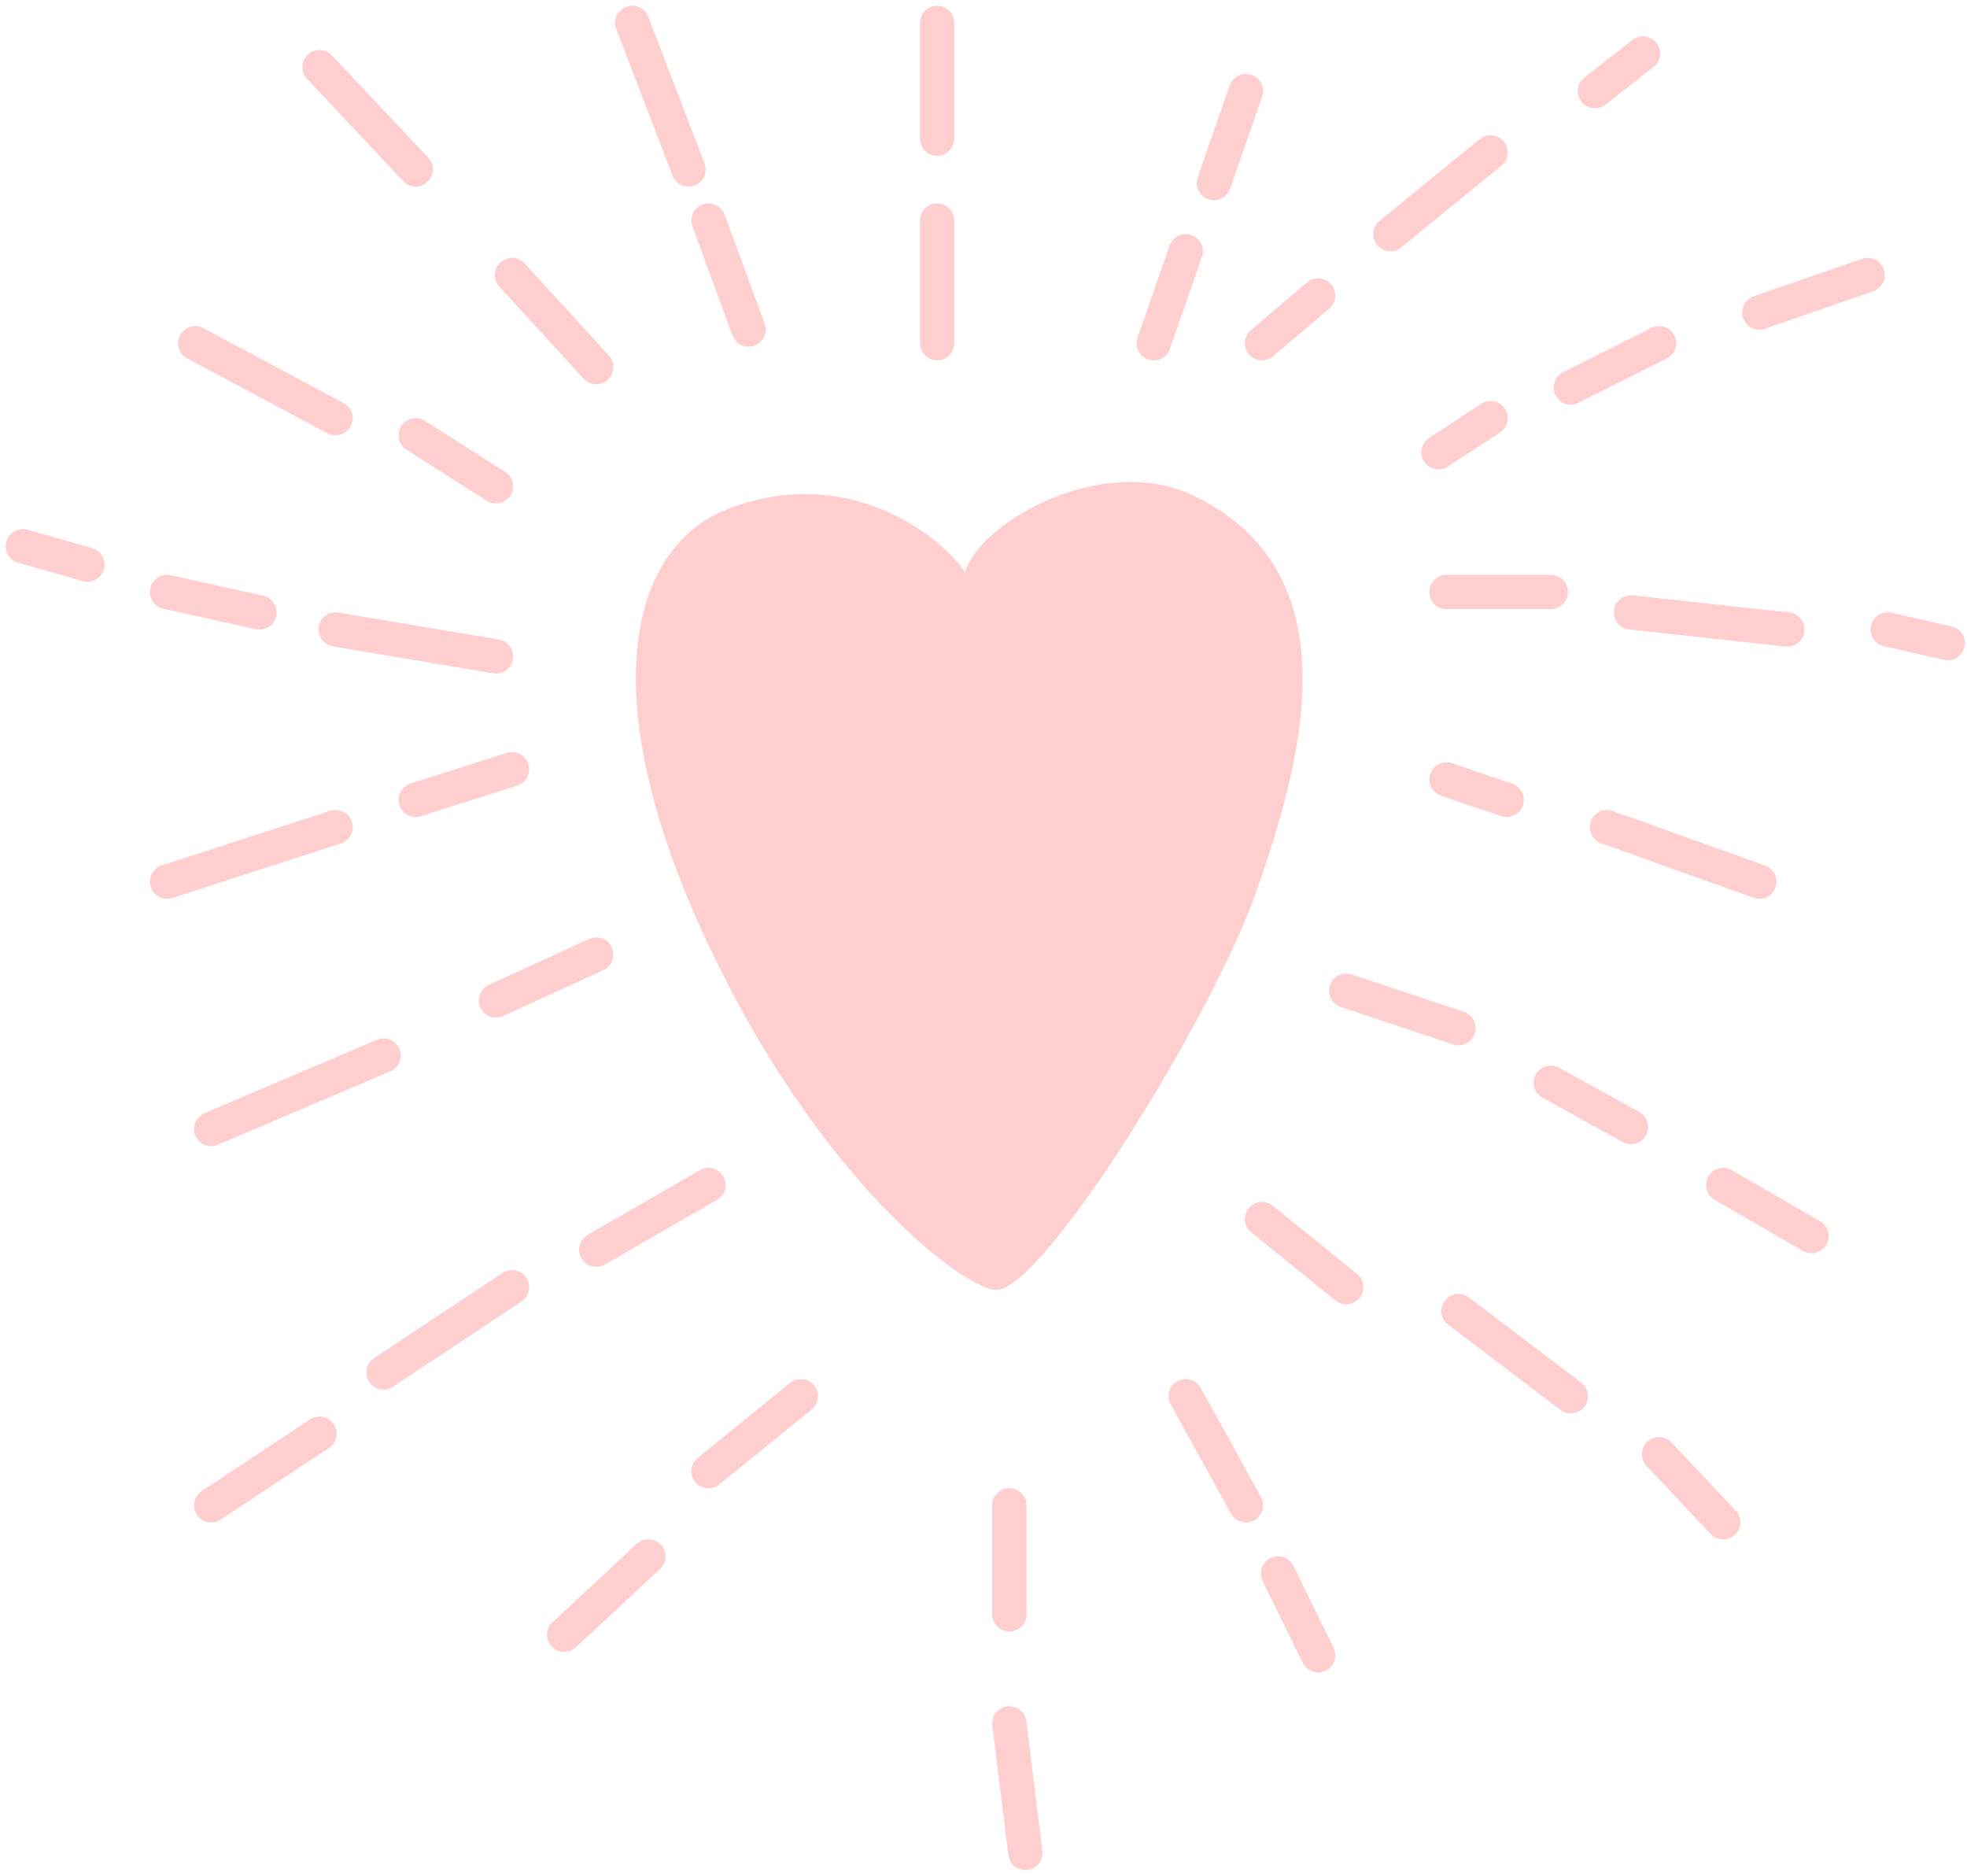 <svg width="172" height="164" viewBox="0 0 172 164" fill="none" xmlns="http://www.w3.org/2000/svg">
<path d="M52.136 32.093L44.771 24.048M36.354 14.812L27.937 5.873M65.463 28.816L61.955 19.281M60.202 14.812L55.292 2M81.946 30.007V19.281M81.946 12.13V2M100.884 30.007L103.689 21.963M106.144 16.004L108.95 7.959M110.353 30.007L115.263 25.836M121.575 20.473L130.343 13.322M139.462 7.959L143.67 4.682M125.784 39.542L130.343 36.562M137.357 33.881L145.073 30.007M153.84 27.326L163.31 24.048M43.368 42.521L36.354 38.052M29.34 36.562L17.065 30.007M43.368 57.389L29.34 55.035M22.688 53.546L14.61 51.758M7.642 49.362L2 47.757M44.771 67.251L36.354 69.933M29.34 72.317L14.61 77.084M52.136 83.457L43.368 87.47M33.548 92.287L18.468 98.709M61.955 103.601L52.136 109.263M44.771 112.54L33.548 119.989M27.937 125.352L18.468 131.609M70.022 122.074L61.955 128.629M56.695 136.078L49.33 142.931M88.258 131.609V141.143M88.258 150.678L89.661 162M103.689 122.074L108.95 131.609M111.756 137.568L115.263 144.719M110.353 106.581L117.718 112.54M127.538 114.626L137.357 122.074M145.073 127.14L150.684 133.099M117.718 86.618L127.538 89.896M135.604 94.663L142.618 98.536M150.684 103.601L158.4 108.071M126.485 68.145L131.746 69.933M140.514 72.317L153.84 77.084M126.485 51.758H135.604M142.618 53.546L156.295 55.035M165.063 55.035L170.324 56.227" stroke="#FFCFCF" stroke-width="3" stroke-linecap="round" stroke-linejoin="round"/>
<path d="M63.575 44.531C73.982 40.436 82.198 46.758 84.389 50.02C85.667 45.645 96.44 39.52 104.382 43.338C118.627 50.186 113.694 66.962 109.86 77.939C106.025 88.916 91.236 112.779 87.128 112.779C84.376 112.779 71.518 103.234 61.658 81.996C51.799 60.758 55.085 47.872 63.575 44.531Z" fill="#FFCFCF"/>
</svg>
